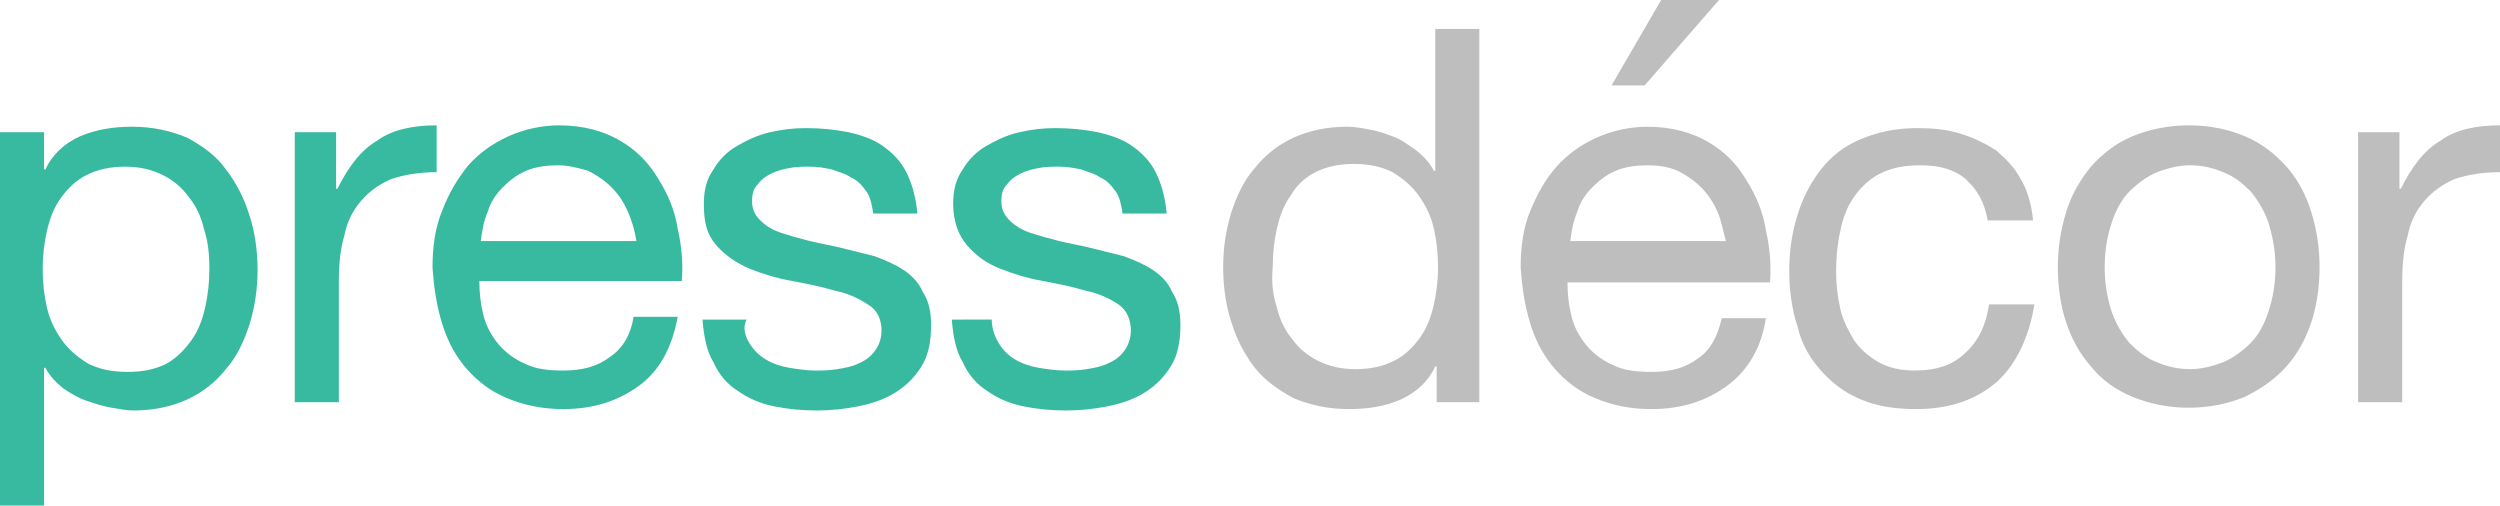 <svg xmlns="http://www.w3.org/2000/svg" viewBox="0 0 181.5 36.7"><style>.st0{fill:#fff}.st1,.st2{fill:#80b5d2}.st2{opacity:.5}.st3{fill:#1b6f8d}.st4{fill:#639cb6}.st5{fill:#3a5d6f}.st6{fill:#bfbebe}.st7{fill:#dfdfde}.st8{fill:#a3a3a3}.st9{fill:#676767}.st10{fill:#22282b}.st11{fill:#69c8c9}.st12{fill:#be9b3f}.st13{fill:#21c8cc}.st14{fill:#4cbd99}.st15{fill:#38baa1}.st16{fill:#6cc8c5}.st17{fill:#50baba}.st18{fill:#d12a56}.st19{fill:#de6888}.st20{fill:#f44e72}.st21{fill:#f74d82}.st22{fill:#acb8bf}.st23{fill:#23292c}.st24{fill:#91a9b5}.st25{fill:#ddebf2}.st26{fill:#af4a8f}.st27{fill:#f77669}.st28{fill:#fccc54}.st29{fill:#48aee0}.st30{fill:#f7c4d1}.st31{fill:#991638}.st32{fill:#addbd8}.st33{fill:#158484}.st34{fill:#1fb2b2}.st35{fill:#005b5b}.st36{fill:#ddc893}.st37{fill:#9a771b}.st38{fill:#b58f24}.st39{fill:#5e3e19}.st40{fill:#38bda1}.st41{opacity:.3;fill:#4cbd99}.st42{fill:#167c64}.st43{fill:#36a88d}.st44{fill:#1f493a}.st45{display:none}.st46{display:inline}.st47{fill:#e0ff00}</style><g id="Layer_1"><path class="st15" d="M3.2 9.6v2.7h.1c.5-1.1 1.4-1.9 2.5-2.4 1.2-.5 2.4-.7 3.8-.7 1.5 0 2.8.3 4 .8 1.1.6 2.1 1.3 2.8 2.3.7.9 1.3 2 1.7 3.3.4 1.2.6 2.6.6 4s-.2 2.7-.6 4c-.4 1.2-.9 2.3-1.7 3.2-.7.9-1.7 1.7-2.8 2.2-1.1.5-2.4.8-3.9.8-.5 0-1-.1-1.6-.2-.6-.1-1.2-.3-1.8-.5-.6-.2-1.1-.5-1.7-.9-.5-.4-1-.9-1.3-1.5h-.1v10.1H0V9.6h3.2zm11.6 7c-.2-.9-.6-1.7-1.1-2.3-.5-.7-1.1-1.2-1.9-1.6-.8-.4-1.7-.6-2.7-.6-1.1 0-2 .2-2.8.6-.8.4-1.4 1-1.9 1.7s-.8 1.5-1 2.4c-.2.9-.3 1.8-.3 2.7 0 1 .1 1.9.3 2.8.2.9.6 1.7 1.1 2.4.5.7 1.1 1.2 1.9 1.7.8.4 1.7.6 2.9.6 1.1 0 2-.2 2.8-.6.7-.4 1.3-1 1.8-1.7s.8-1.5 1-2.4c.2-.9.3-1.8.3-2.8 0-1.1-.1-2-.4-2.9zm9.6-7v4.1h.1c.8-1.6 1.7-2.8 2.9-3.5 1.1-.8 2.6-1.1 4.3-1.1v3.4c-1.3 0-2.4.2-3.3.5-.9.4-1.6.9-2.2 1.6-.6.7-1 1.5-1.2 2.5-.3 1-.4 2.1-.4 3.4v8.7h-3.2V9.6h3zm22 18.4c-1.5 1.1-3.3 1.7-5.5 1.7-1.6 0-2.9-.3-4.1-.8-1.2-.5-2.1-1.2-2.9-2.1-.8-.9-1.4-2-1.8-3.3-.4-1.3-.6-2.6-.7-4.1 0-1.5.2-2.9.7-4.1.5-1.3 1.1-2.3 1.9-3.3.8-.9 1.8-1.6 2.9-2.1 1.1-.5 2.4-.8 3.7-.8 1.7 0 3.2.4 4.4 1.1 1.2.7 2.1 1.6 2.8 2.8.7 1.1 1.2 2.3 1.4 3.6.3 1.3.4 2.6.3 3.8H34.8c0 .9.1 1.7.3 2.5.2.8.6 1.5 1.1 2.1.5.6 1.2 1.1 1.9 1.4.8.4 1.7.5 2.8.5 1.4 0 2.5-.3 3.4-1 .9-.6 1.5-1.6 1.7-2.9h3.2c-.4 2.2-1.3 3.9-2.8 5zm-.8-12.6c-.3-.7-.7-1.3-1.2-1.8s-1.1-.9-1.7-1.2c-.7-.2-1.4-.4-2.2-.4-.8 0-1.6.1-2.3.4-.7.3-1.2.7-1.7 1.2s-.9 1.1-1.1 1.8c-.3.7-.4 1.4-.5 2.1h11.3c-.1-.7-.3-1.4-.6-2.1zm8.8 9.5c.3.5.7.9 1.2 1.2.5.3 1.1.5 1.7.6.6.1 1.3.2 1.9.2.5 0 1 0 1.6-.1.6-.1 1.1-.2 1.5-.4.5-.2.9-.5 1.2-.9.3-.4.5-.9.5-1.5 0-.8-.3-1.5-1-1.9-.6-.4-1.4-.8-2.4-1-1-.3-2-.5-3.1-.7-1.1-.2-2.1-.5-3.1-.9-.9-.4-1.7-.9-2.4-1.7s-.9-1.7-.9-3c0-1 .2-1.8.7-2.5.4-.7 1-1.3 1.7-1.7.7-.4 1.5-.8 2.4-1 .9-.2 1.7-.3 2.6-.3 1.1 0 2.1.1 3.1.3.9.2 1.8.5 2.5 1s1.3 1.1 1.7 1.9c.4.8.7 1.8.8 3h-3.2c-.1-.6-.2-1.2-.5-1.6-.3-.4-.6-.8-1.1-1-.4-.3-.9-.4-1.4-.6-.5-.1-1-.2-1.6-.2-.5 0-1 0-1.5.1s-.9.2-1.3.4-.7.4-1 .8c-.3.3-.4.7-.4 1.2 0 .6.2 1 .6 1.4.4.4.9.7 1.5.9.6.2 1.3.4 2.1.6.8.2 1.5.3 2.3.5l2.4.6c.8.3 1.5.6 2.1 1 .6.4 1.1.9 1.4 1.6.4.6.6 1.4.6 2.4 0 1.2-.2 2.2-.7 3-.5.8-1.1 1.4-1.9 1.9-.8.5-1.7.8-2.7 1-1 .2-2 .3-3 .3-1.1 0-2.1-.1-3.1-.3-1-.2-1.9-.6-2.6-1.1-.8-.5-1.4-1.2-1.8-2.1-.5-.8-.7-1.9-.8-3.1h3.2c-.3.6-.1 1.2.2 1.7zm18.1 0c.3.5.7.9 1.2 1.2.5.3 1.1.5 1.7.6.6.1 1.3.2 1.9.2.5 0 1 0 1.6-.1.6-.1 1.1-.2 1.5-.4.5-.2.9-.5 1.2-.9.3-.4.5-.9.5-1.5 0-.8-.3-1.5-.9-1.9-.6-.4-1.4-.8-2.4-1-1-.3-2-.5-3.1-.7-1.1-.2-2.1-.5-3.1-.9s-1.7-.9-2.4-1.7c-.6-.7-1-1.7-1-3 0-1 .2-1.8.7-2.5.4-.7 1-1.3 1.7-1.7.7-.4 1.5-.8 2.4-1 .9-.2 1.7-.3 2.6-.3 1.1 0 2.1.1 3.1.3.9.2 1.8.5 2.5 1s1.3 1.1 1.7 1.9c.4.8.7 1.8.8 3h-3.2c-.1-.6-.2-1.2-.5-1.6-.3-.4-.6-.8-1.1-1-.4-.3-.9-.4-1.4-.6-.5-.1-1-.2-1.6-.2-.5 0-1 0-1.5.1s-.9.2-1.3.4-.7.4-1 .8c-.3.3-.4.7-.4 1.2 0 .6.2 1 .6 1.4.4.4.9.7 1.5.9.6.2 1.3.4 2.1.6.8.2 1.5.3 2.3.5l2.4.6c.8.3 1.5.6 2.1 1 .6.4 1.1.9 1.4 1.6.4.6.6 1.4.6 2.4 0 1.2-.2 2.2-.7 3-.5.8-1.1 1.4-1.9 1.9-.8.5-1.7.8-2.7 1-1 .2-2 .3-3 .3-1.1 0-2.1-.1-3.1-.3-1-.2-1.9-.6-2.6-1.1-.8-.5-1.4-1.2-1.8-2.1-.5-.8-.7-1.9-.8-3.1H72c0 .6.2 1.2.5 1.7z"/><path class="st6" d="M104.3 29.3v-2.7h-.1c-.5 1.1-1.4 1.9-2.5 2.4s-2.4.7-3.8.7c-1.5 0-2.8-.3-4-.8-1.1-.6-2.1-1.3-2.8-2.2s-1.3-2-1.7-3.3c-.4-1.2-.6-2.6-.6-4s.2-2.7.6-4c.4-1.2.9-2.3 1.7-3.2.7-.9 1.7-1.7 2.8-2.2 1.1-.5 2.4-.8 3.9-.8.5 0 1.1.1 1.6.2.6.1 1.2.3 1.7.5.6.2 1.1.6 1.7 1 .5.4 1 .9 1.3 1.5h.1V2.1h3.2v27.1h-3.1zm-11.6-7c.2.9.6 1.7 1.1 2.3.5.7 1.1 1.2 1.9 1.6.8.4 1.7.6 2.7.6 1.1 0 2-.2 2.8-.6.8-.4 1.4-1 1.9-1.7s.8-1.5 1-2.4c.2-.9.3-1.8.3-2.7 0-1-.1-1.9-.3-2.8-.2-.9-.6-1.7-1.1-2.4-.5-.7-1.1-1.2-1.9-1.7-.8-.4-1.7-.6-2.8-.6-1.1 0-2 .2-2.8.6-.8.4-1.4 1-1.8 1.7-.5.7-.8 1.5-1 2.4-.2.9-.3 1.8-.3 2.8-.1 1.1 0 2 .3 2.9zm32.7 5.7c-1.5 1.1-3.3 1.7-5.5 1.7-1.6 0-2.9-.3-4.1-.8-1.2-.5-2.1-1.2-2.9-2.1-.8-.9-1.4-2-1.8-3.3-.4-1.3-.6-2.6-.7-4.1 0-1.5.2-2.9.7-4.1.5-1.2 1.1-2.3 1.9-3.2.8-.9 1.8-1.6 2.9-2.1 1.1-.5 2.4-.8 3.7-.8 1.7 0 3.2.4 4.4 1.1 1.2.7 2.1 1.6 2.8 2.8.7 1.1 1.2 2.3 1.4 3.6.3 1.3.4 2.6.3 3.8h-14.7c0 .9.1 1.7.3 2.5.2.8.6 1.5 1.1 2.1.5.6 1.2 1.1 1.9 1.4.8.4 1.7.5 2.8.5 1.4 0 2.5-.3 3.4-1 .9-.6 1.4-1.6 1.7-2.9h3.2c-.3 2.1-1.3 3.8-2.8 4.9zm-.7-12.6c-.3-.7-.7-1.3-1.2-1.8s-1.1-.9-1.7-1.2c-.7-.3-1.4-.4-2.2-.4-.8 0-1.6.1-2.3.4-.7.3-1.2.7-1.7 1.2s-.9 1.1-1.1 1.8c-.3.7-.4 1.4-.5 2.1h11.3c-.2-.7-.3-1.4-.6-2.1zM120.6 0L117 6.2h2.4l5.4-6.2h-4.2zm22.1 13c-.8-.7-1.9-1-3.3-1-1.2 0-2.1.2-2.9.6-.8.4-1.4 1-1.9 1.7s-.8 1.5-1 2.5c-.2.9-.3 1.9-.3 2.9 0 .9.1 1.8.3 2.7.2.9.6 1.6 1 2.3.5.7 1.1 1.2 1.8 1.6.7.4 1.6.6 2.6.6 1.6 0 2.8-.4 3.7-1.3.9-.8 1.5-2 1.7-3.5h3.3c-.4 2.4-1.3 4.3-2.7 5.6-1.5 1.3-3.4 2-5.9 2-1.5 0-2.8-.2-4-.7-1.2-.5-2.1-1.2-2.9-2.1-.8-.9-1.4-1.9-1.7-3.2-.4-1.2-.6-2.6-.6-4 0-1.5.2-2.8.6-4.1.4-1.3 1-2.4 1.7-3.3.8-1 1.7-1.7 2.9-2.2 1.2-.5 2.5-.8 4.1-.8 1.1 0 2.2.1 3.1.4 1 .3 1.8.7 2.6 1.2.7.6 1.4 1.3 1.8 2.1.5.8.8 1.9.9 3h-3.3c-.2-1.3-.8-2.3-1.6-3zm7.3 2.4c.4-1.3 1-2.3 1.8-3.3.8-.9 1.8-1.7 3-2.2 1.2-.5 2.6-.8 4.1-.8 1.6 0 2.9.3 4.1.8 1.2.5 2.2 1.3 3 2.2.8.9 1.4 2 1.8 3.3.4 1.3.6 2.6.6 4s-.2 2.8-.6 4c-.4 1.2-1 2.3-1.8 3.2-.8.9-1.8 1.6-3 2.2-1.2.5-2.6.8-4.1.8-1.5 0-2.9-.3-4.1-.8-1.2-.5-2.2-1.2-3-2.2-.8-.9-1.4-2-1.8-3.2-.4-1.2-.6-2.6-.6-4s.2-2.7.6-4zm3.3 7.2c.3.9.8 1.7 1.3 2.3.6.6 1.2 1.1 2 1.4.7.3 1.5.5 2.4.5.8 0 1.6-.2 2.4-.5.7-.3 1.4-.8 2-1.4.6-.6 1-1.4 1.3-2.3.3-.9.5-2 .5-3.2 0-1.2-.2-2.2-.5-3.2-.3-.9-.8-1.7-1.3-2.3-.6-.6-1.2-1.1-2-1.4-.7-.3-1.5-.5-2.4-.5-.8 0-1.6.2-2.4.5-.7.3-1.4.8-2 1.4-.6.6-1 1.4-1.3 2.3-.3.9-.5 2-.5 3.2 0 1.2.2 2.3.5 3.2zm20.9-13v4.1h.1c.8-1.6 1.7-2.8 2.9-3.5 1.1-.8 2.6-1.1 4.3-1.1v3.4c-1.3 0-2.4.2-3.3.5-.9.4-1.6.9-2.2 1.6-.6.7-1 1.5-1.2 2.5-.3 1-.4 2.1-.4 3.4v8.7h-3.2V9.6h3z"/></g></svg>